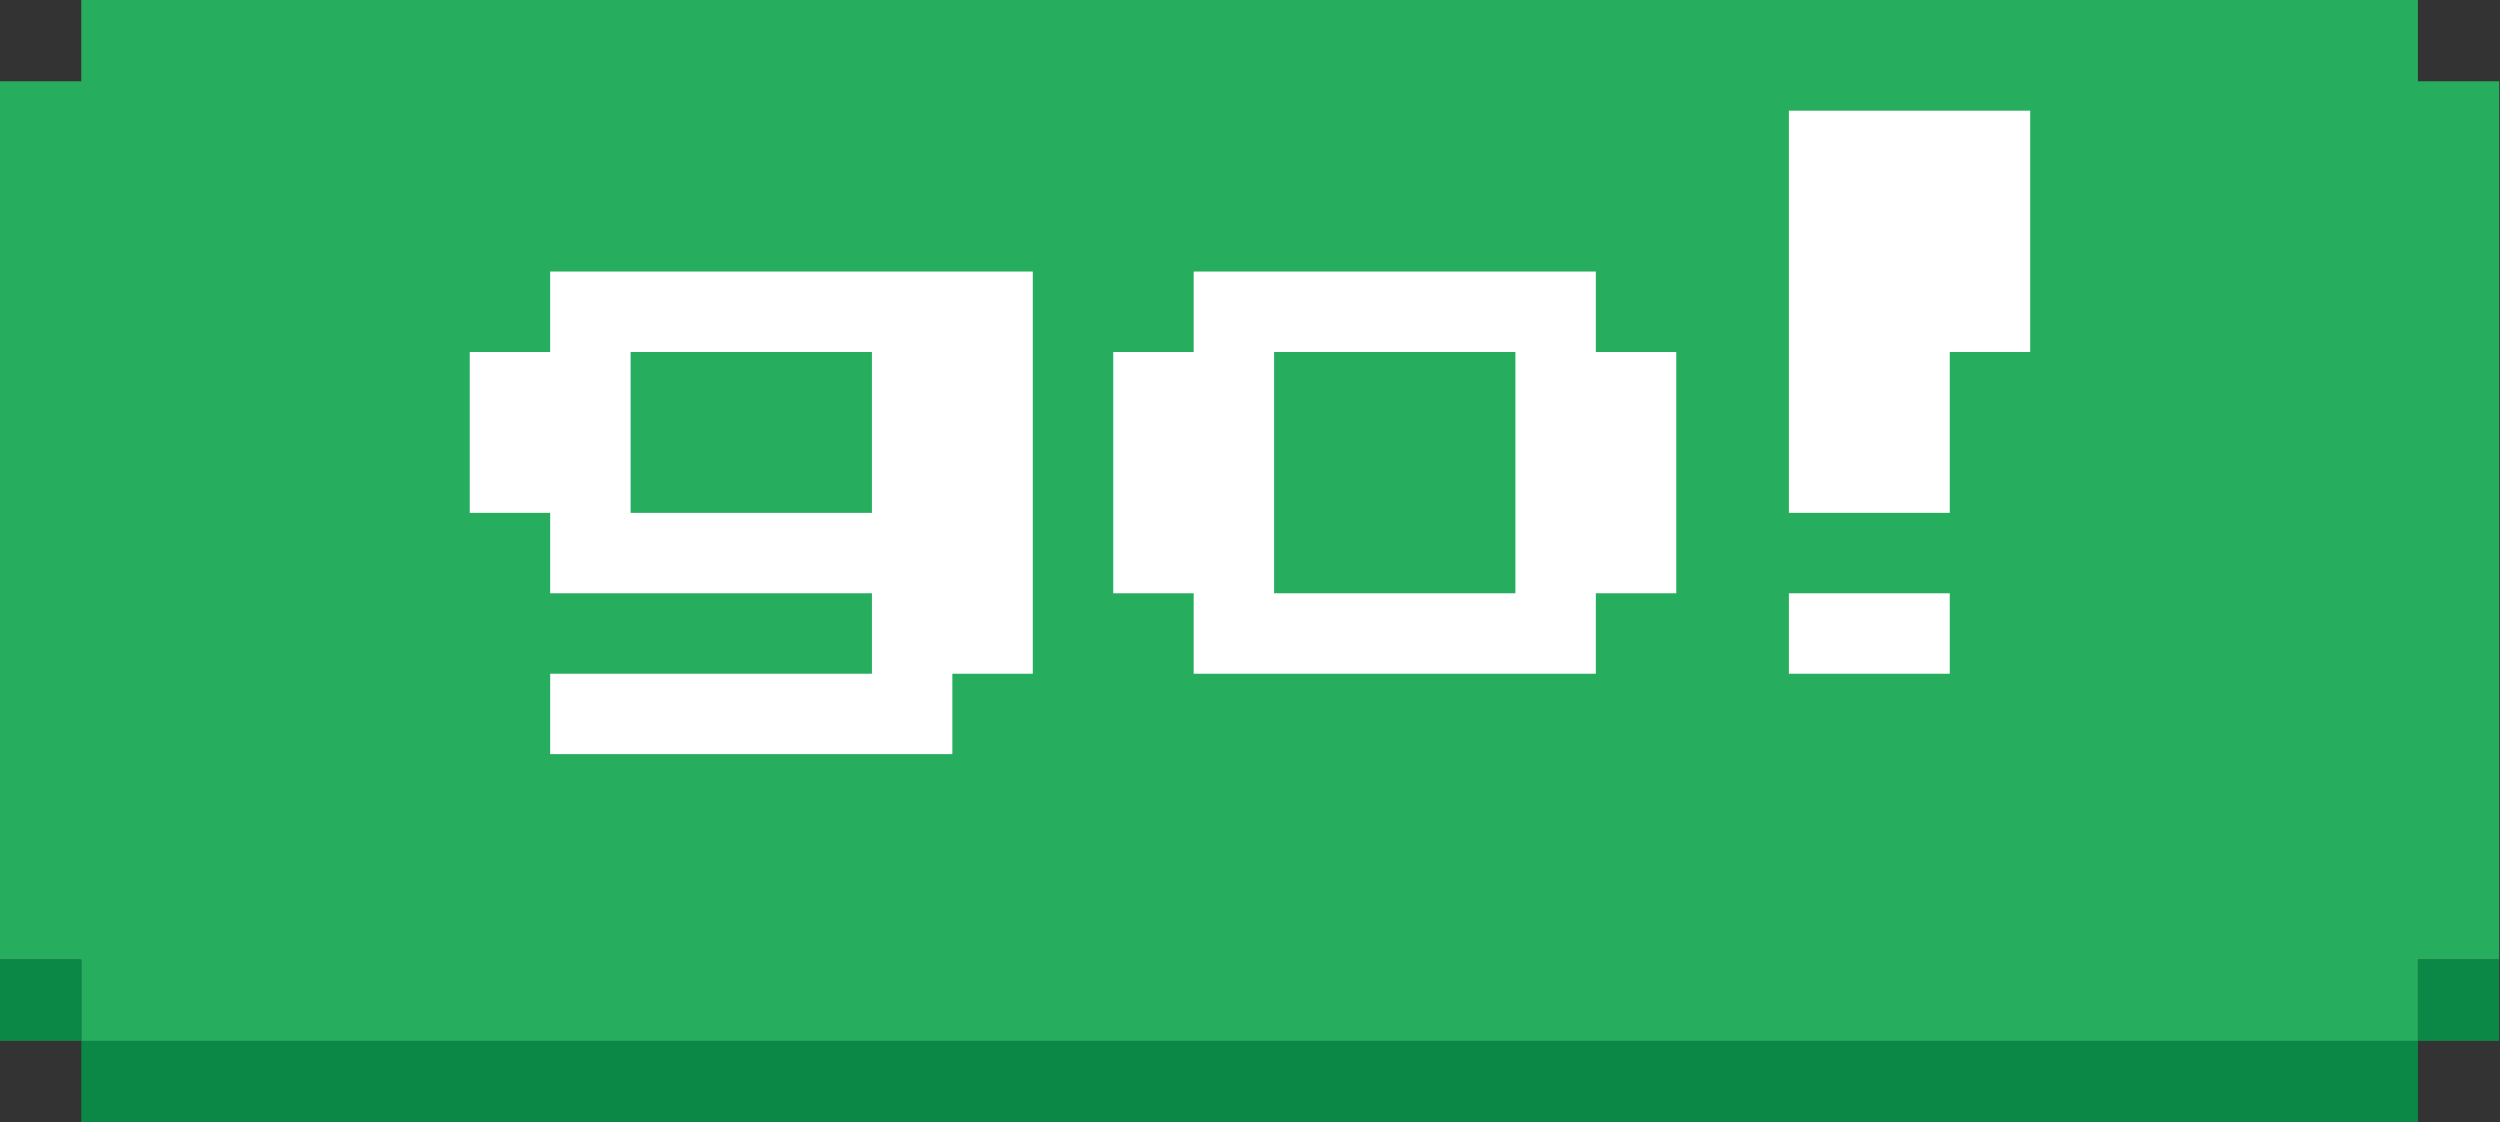 <svg id="Layer_1" data-name="Layer 1" xmlns="http://www.w3.org/2000/svg" viewBox="0 0 777.02 348.79"><rect x="0" y="0" width="777.02" height="348.79" fill="#333333" stroke="none"/><title>svgs-go!</title><polygon points="776.77 25.26 751.51 25.26 751.51 0 25.26 0 25.26 25.26 13.03 25.26 0 25.26 0 298.26 13.03 298.26 25.26 298.26 25.26 323.53 751.51 323.53 751.51 298.26 776.77 298.26 776.77 25.26" style="fill:#26AD5E"/><rect x="25.26" y="323.53" width="726.25" height="25.26" style="fill:#0b8746"/><polyline points="0 298.27 0 323.51 25.26 323.51 25.26 298.27" style="fill:#0b8746"/><polyline points="751.51 298.27 751.51 323.51 776.77 323.51 776.77 298.27" style="fill:#0b8746"/><path d="M171,234.4v-25H271v-25H171v-25H146v-50h25v-25H321v125H296v25Zm25-75h75v-50H196Z" style="fill:#fff"/><path d="M371,209.4v-25H346v-75h25v-25H496v25h25v75H496v25Zm25-25h75v-75H396Z" style="fill:#fff"/><path d="M556,159.4V34.4h75v75H606v50Zm0,50v-25h50v25Z" style="fill:#fff"/></svg>